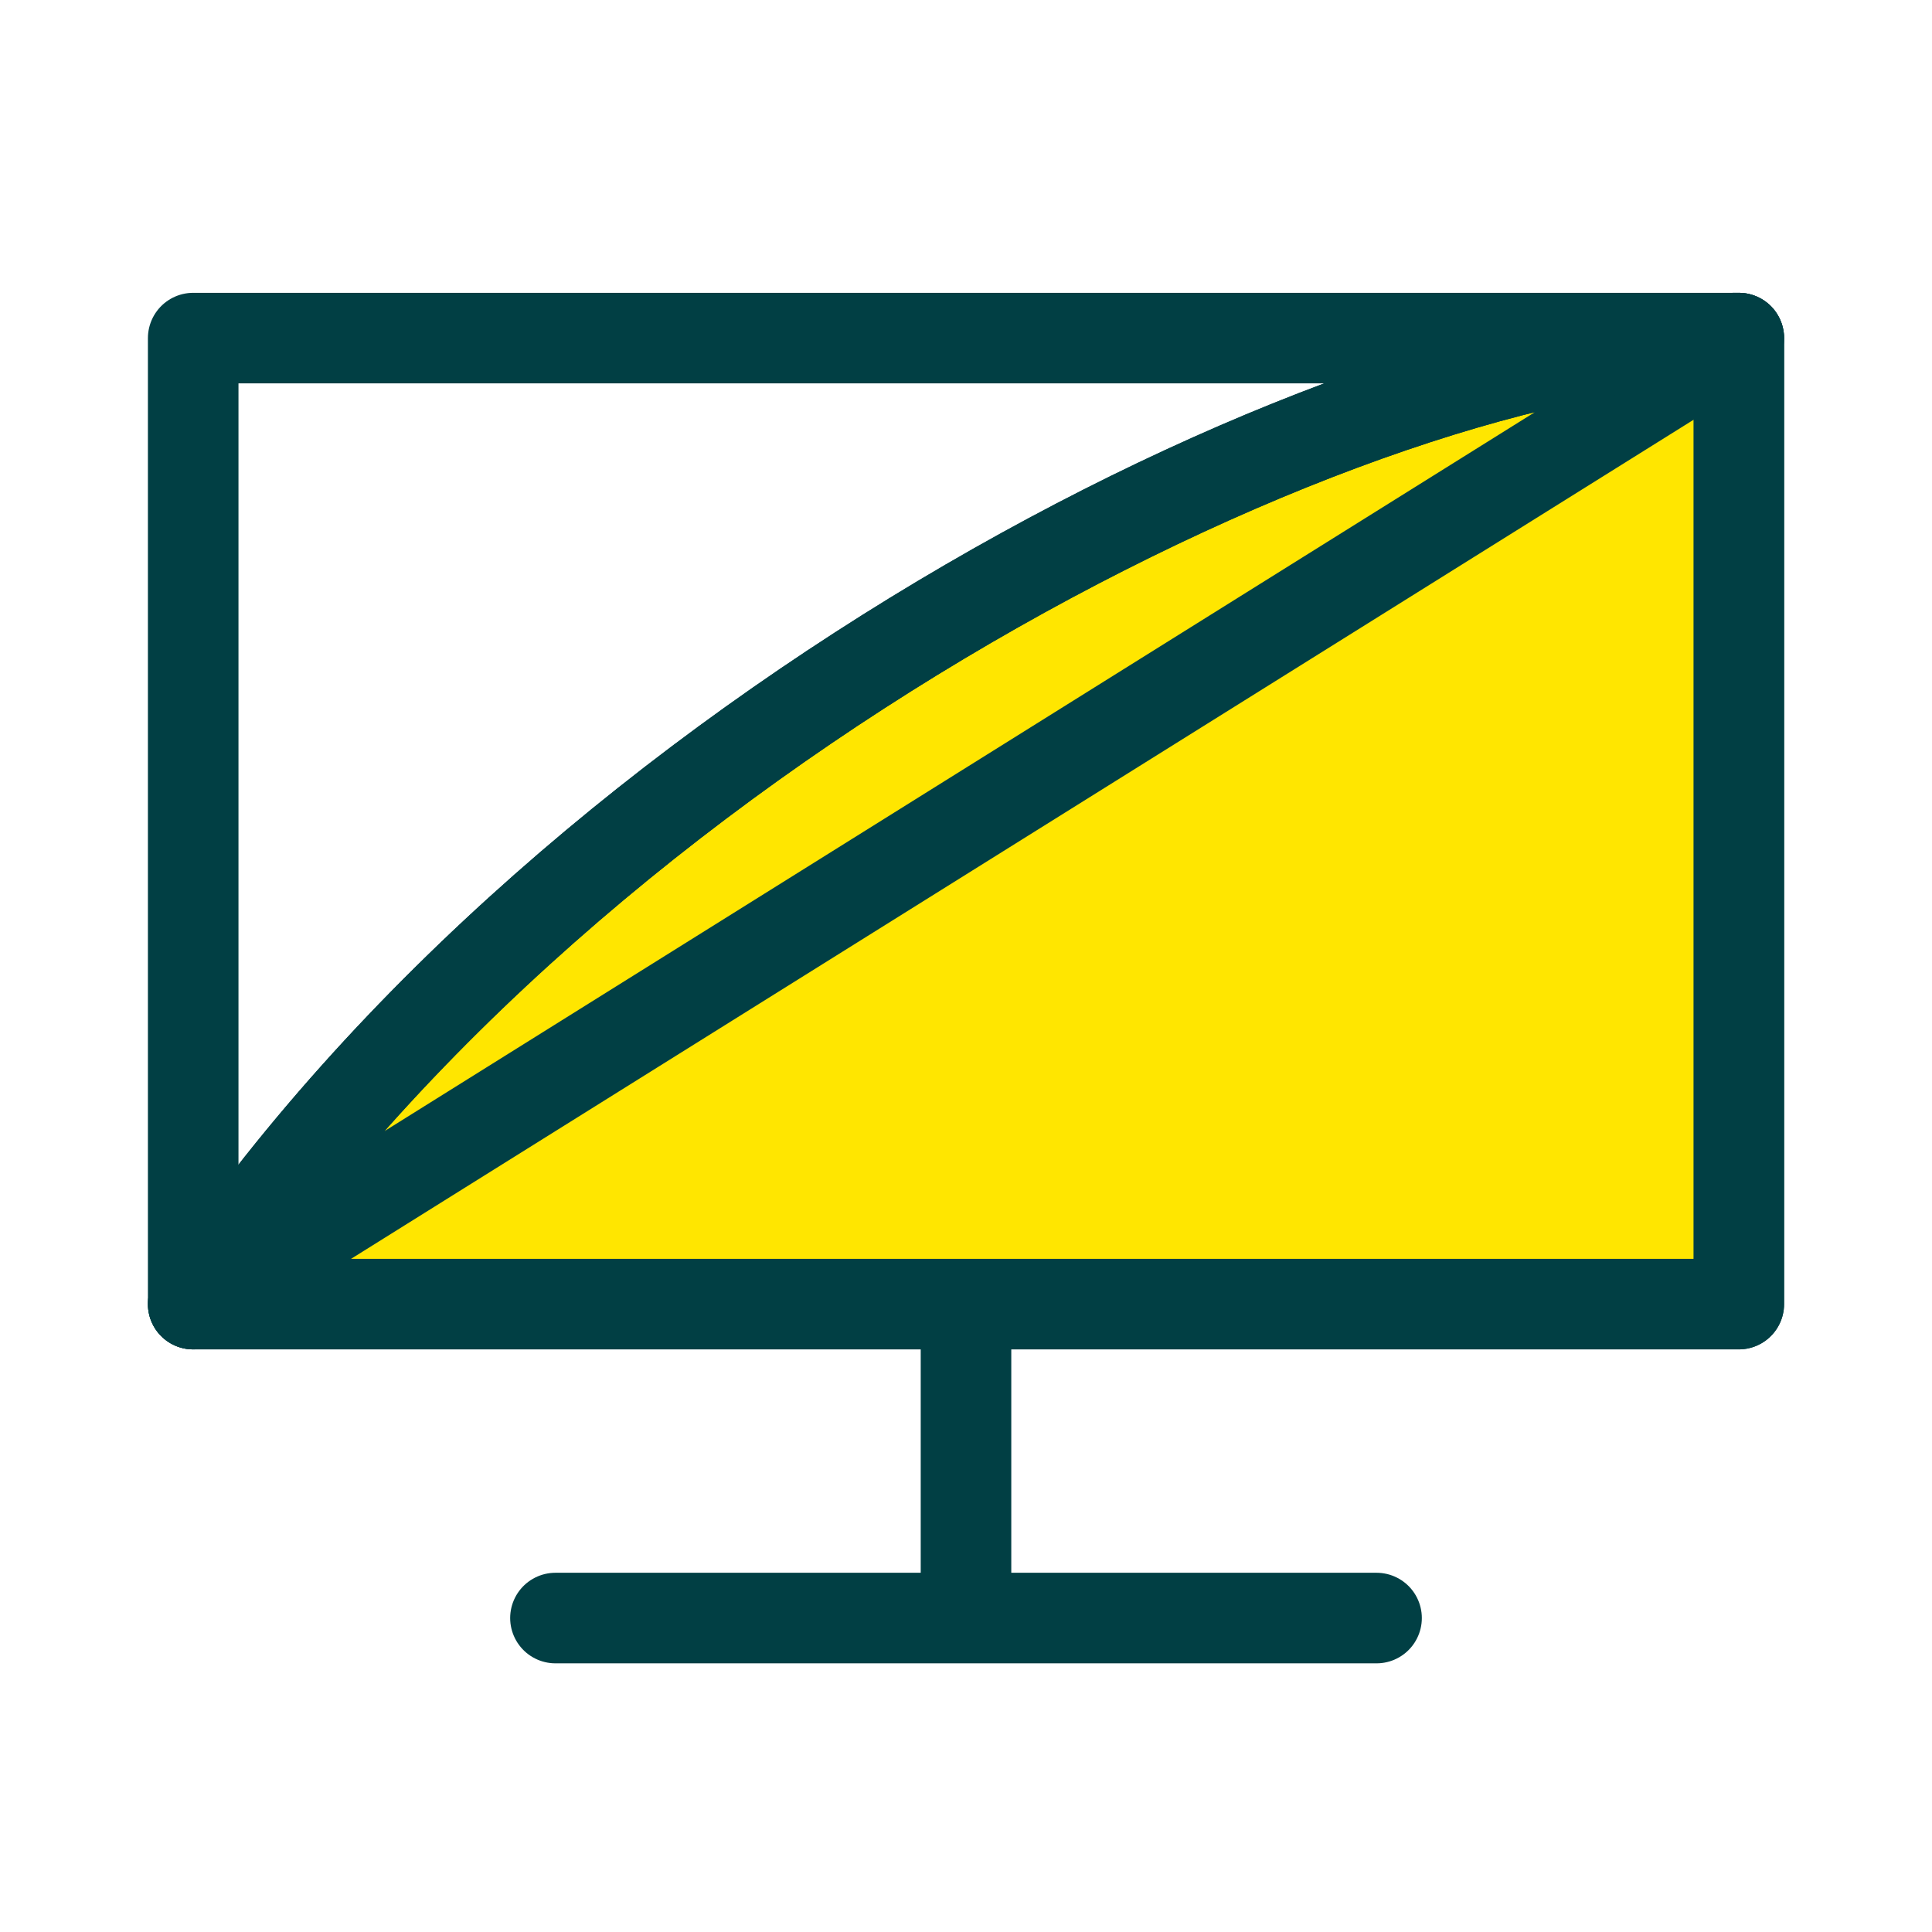 <svg width="32" height="32" fill="none" xmlns="http://www.w3.org/2000/svg"><path d="M16 26.8v-5.2m-6.8 5.2h13.6m6-21.2H3.2v16h25.6v-16z" stroke="#013F44" stroke-width="1.5" stroke-miterlimit="10" stroke-linecap="round" stroke-linejoin="round"/><path d="M3.2 21.6c6.4-9.6 19.3-16 25.6-16l-25.6 16z" fill="#FFE600"/><path d="M3.2 21.6c6.4-9.6 19.3-16 25.6-16v16H3.2z" fill="#FFE600"/><path d="M3.2 21.6c6.4-9.6 19.3-16 25.6-16l-25.6 16z" stroke="#013F44" stroke-width="1.5" stroke-miterlimit="10" stroke-linecap="round" stroke-linejoin="round"/><path d="M3.2 21.6c6.4-9.6 19.3-16 25.6-16v16H3.2z" stroke="#013F44" stroke-width="1.5" stroke-miterlimit="10" stroke-linecap="round" stroke-linejoin="round"/></svg>